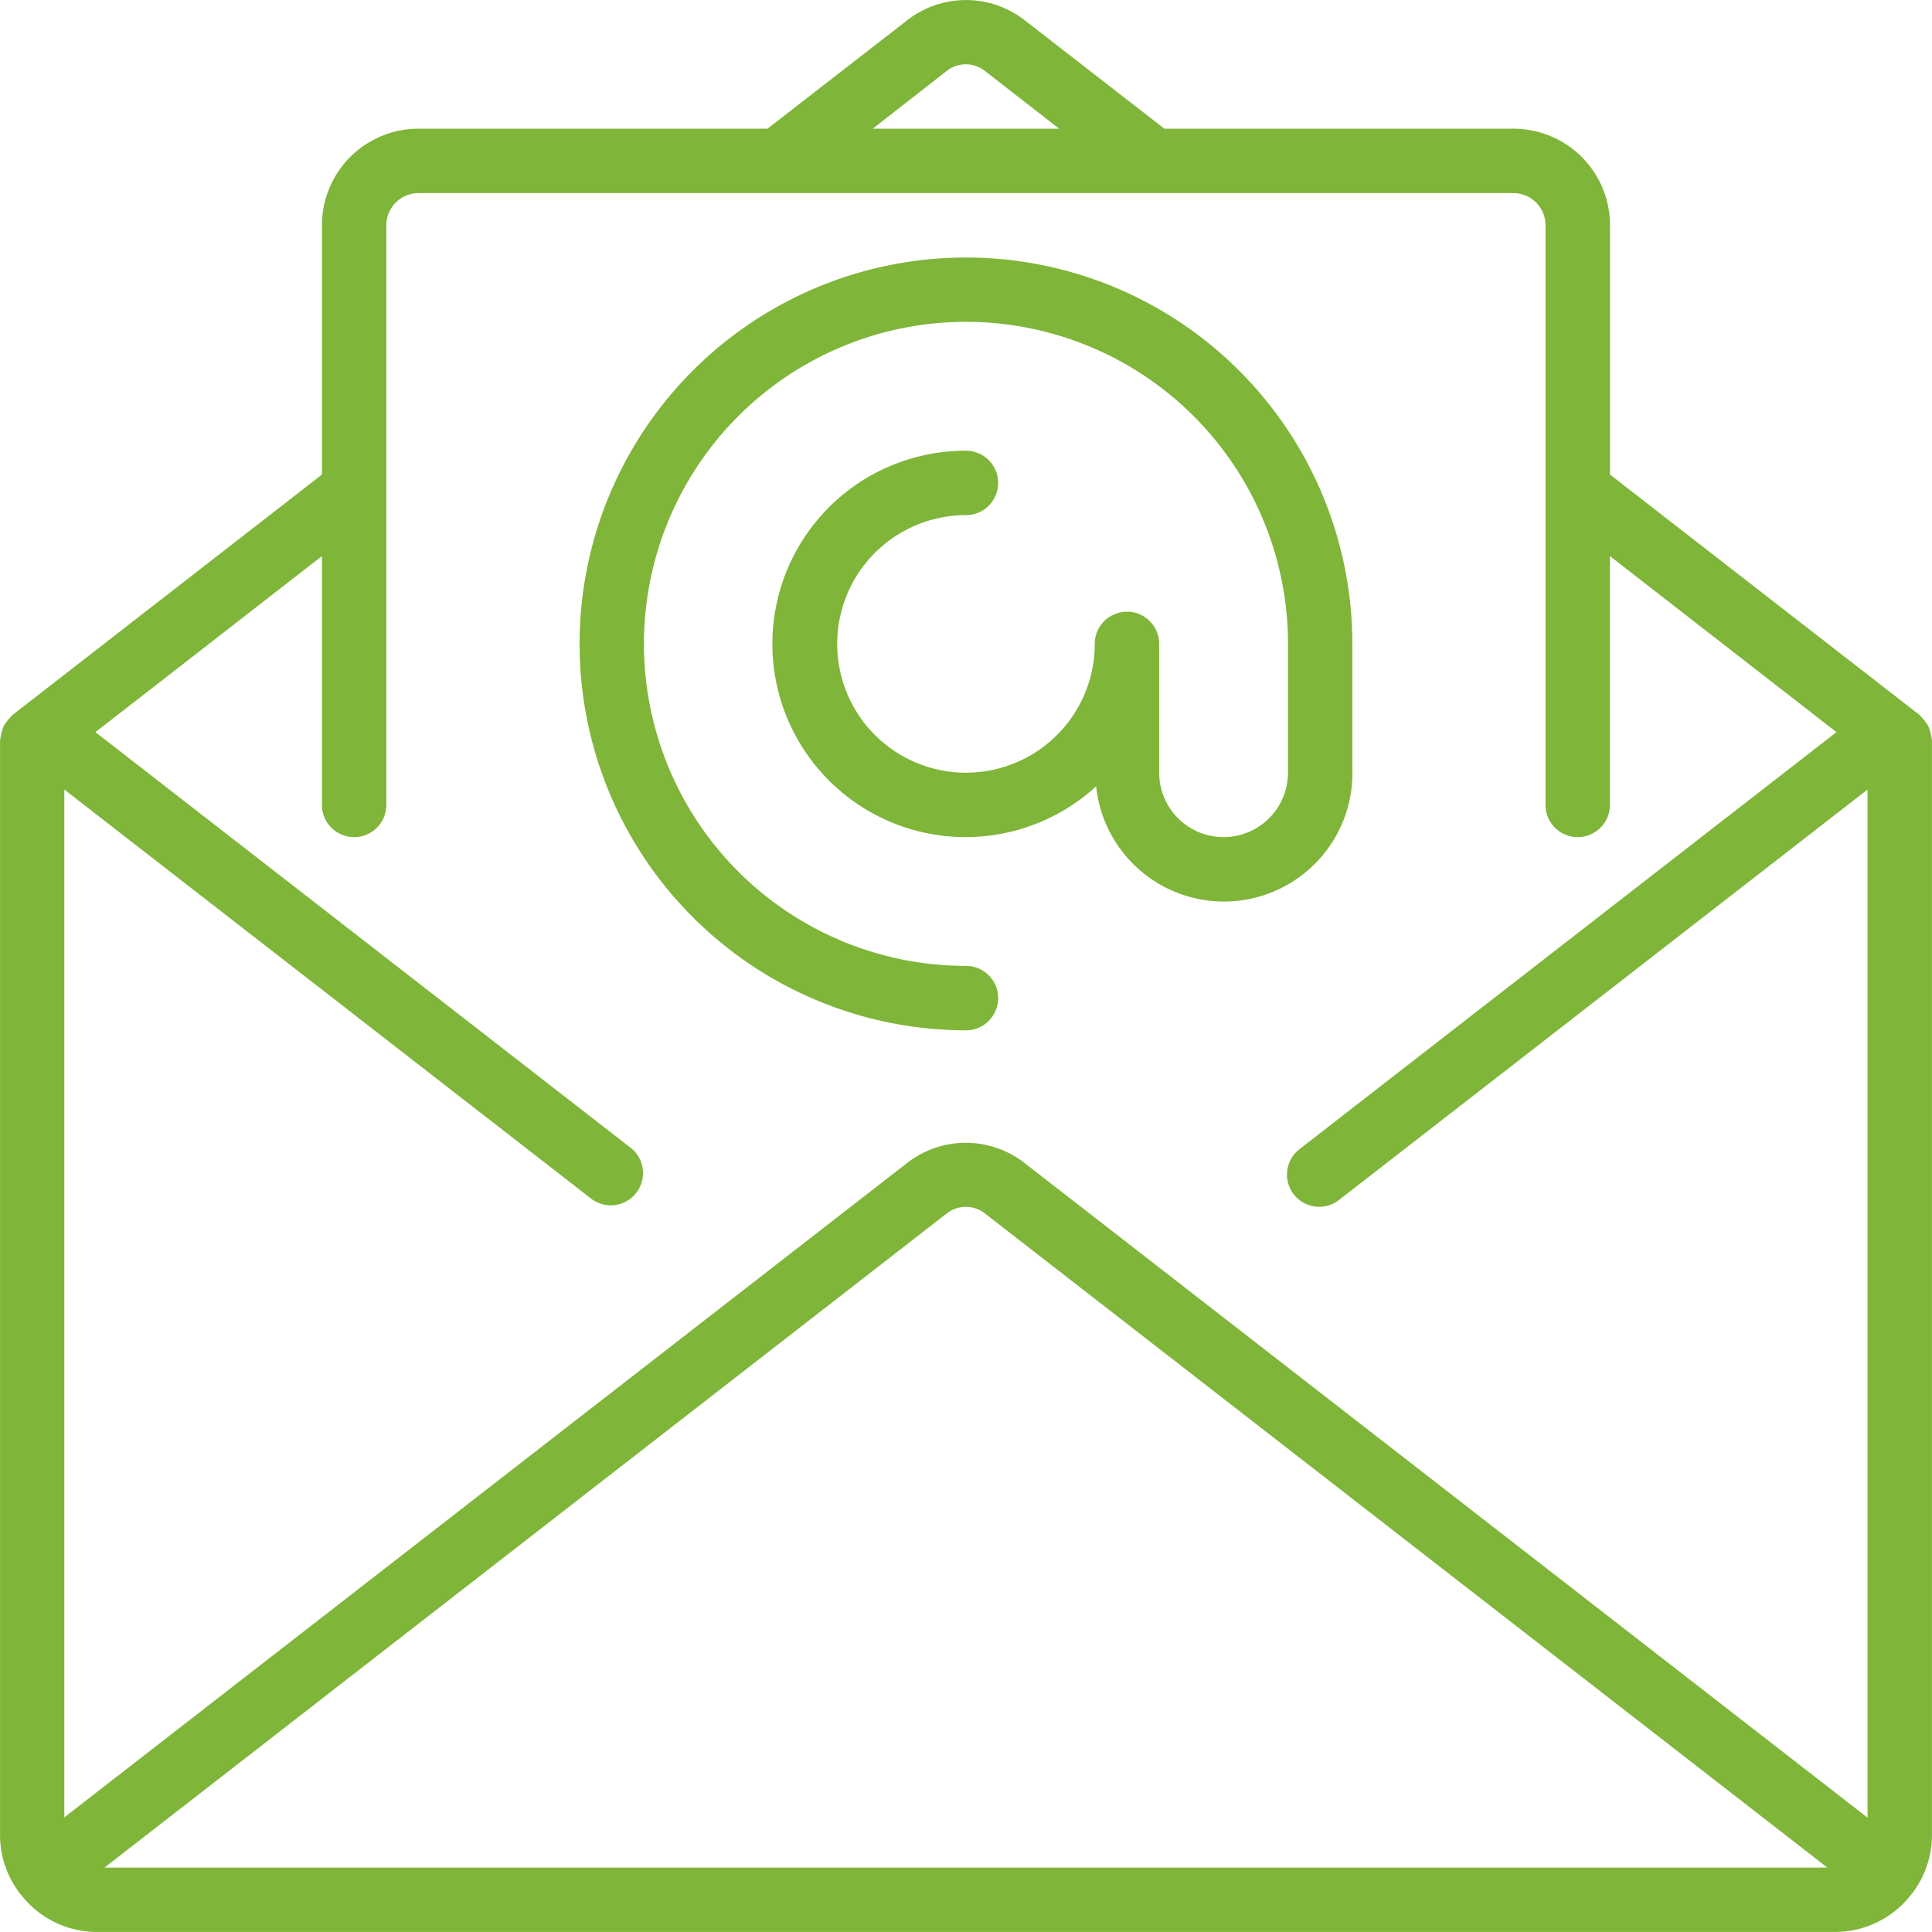 <svg xmlns="http://www.w3.org/2000/svg" width="42.501" height="42.5" viewBox="0 0 42.501 42.5">
  <g id="mail" transform="translate(-0.001 -0.004)">
    <g id="Group_1321" data-name="Group 1321" transform="translate(0.001 0.004)">
      <g id="Group_1320" data-name="Group 1320" transform="translate(0 0)">
        <path id="Path_4439" data-name="Path 4439" d="M42.493,16.252a.669.669,0,0,0-.029-.144.709.709,0,0,0-.04-.122.636.636,0,0,0-.071-.108.668.668,0,0,0-.094-.11c-.011-.01-.016-.023-.028-.033l-6.812-5.291V4.96a2.125,2.125,0,0,0-2.125-2.125H25.616L22.542.449a2.1,2.1,0,0,0-2.583,0L16.884,2.835H9.208A2.125,2.125,0,0,0,7.083,4.96v5.484L.272,15.735c-.012.01-.017.023-.028.033a.664.664,0,0,0-.094.11.632.632,0,0,0-.071.108.7.7,0,0,0-.04.122.671.671,0,0,0-.029.142c0,.015-.008.028-.008.043V40.379a2.1,2.1,0,0,0,.416,1.25c0,.006,0,.014.01.02s.016.012.023.02a2.115,2.115,0,0,0,1.675.835H40.376a2.115,2.115,0,0,0,1.68-.839c.006-.007.014-.009.019-.016s.006-.013.01-.02a2.1,2.1,0,0,0,.416-1.25V16.294C42.5,16.28,42.494,16.267,42.493,16.252ZM20.825,1.566a.679.679,0,0,1,.845,0L23.3,2.835H19.2ZM2.3,41.088,20.825,26.7a.68.68,0,0,1,.845,0L40.2,41.088Zm38.782-1.1-18.543-14.4a2.1,2.1,0,0,0-2.583,0L1.416,39.983V17.373l11.608,9.014a.709.709,0,0,0,.868-1.12L2.1,16.11l4.983-3.873v5.474a.708.708,0,1,0,1.417,0V4.96a.708.708,0,0,1,.708-.708H33.293A.708.708,0,0,1,34,4.96V17.711a.708.708,0,0,0,1.417,0V12.237L40.4,16.11,28.587,25.284a.708.708,0,1,0,.868,1.119l11.629-9.03v22.61Z" transform="translate(-0.001 -0.004)" fill="#7fb539"/>
        <path id="Path_4440" data-name="Path 4440" d="M170.575,79.571V76.738a8.5,8.5,0,1,0-8.5,8.5.708.708,0,1,0,0-1.417,7.084,7.084,0,1,1,7.084-7.084v2.834a1.417,1.417,0,0,1-2.834,0V76.738a.708.708,0,0,0-1.417,0,2.833,2.833,0,1,1-2.833-2.833.708.708,0,1,0,0-1.417,4.25,4.25,0,1,0,2.864,7.382,2.826,2.826,0,0,0,5.637-.3Z" transform="translate(-140.825 -62.573)" fill="#7fb539"/>
      </g>
    </g>
  </g>
</svg>
